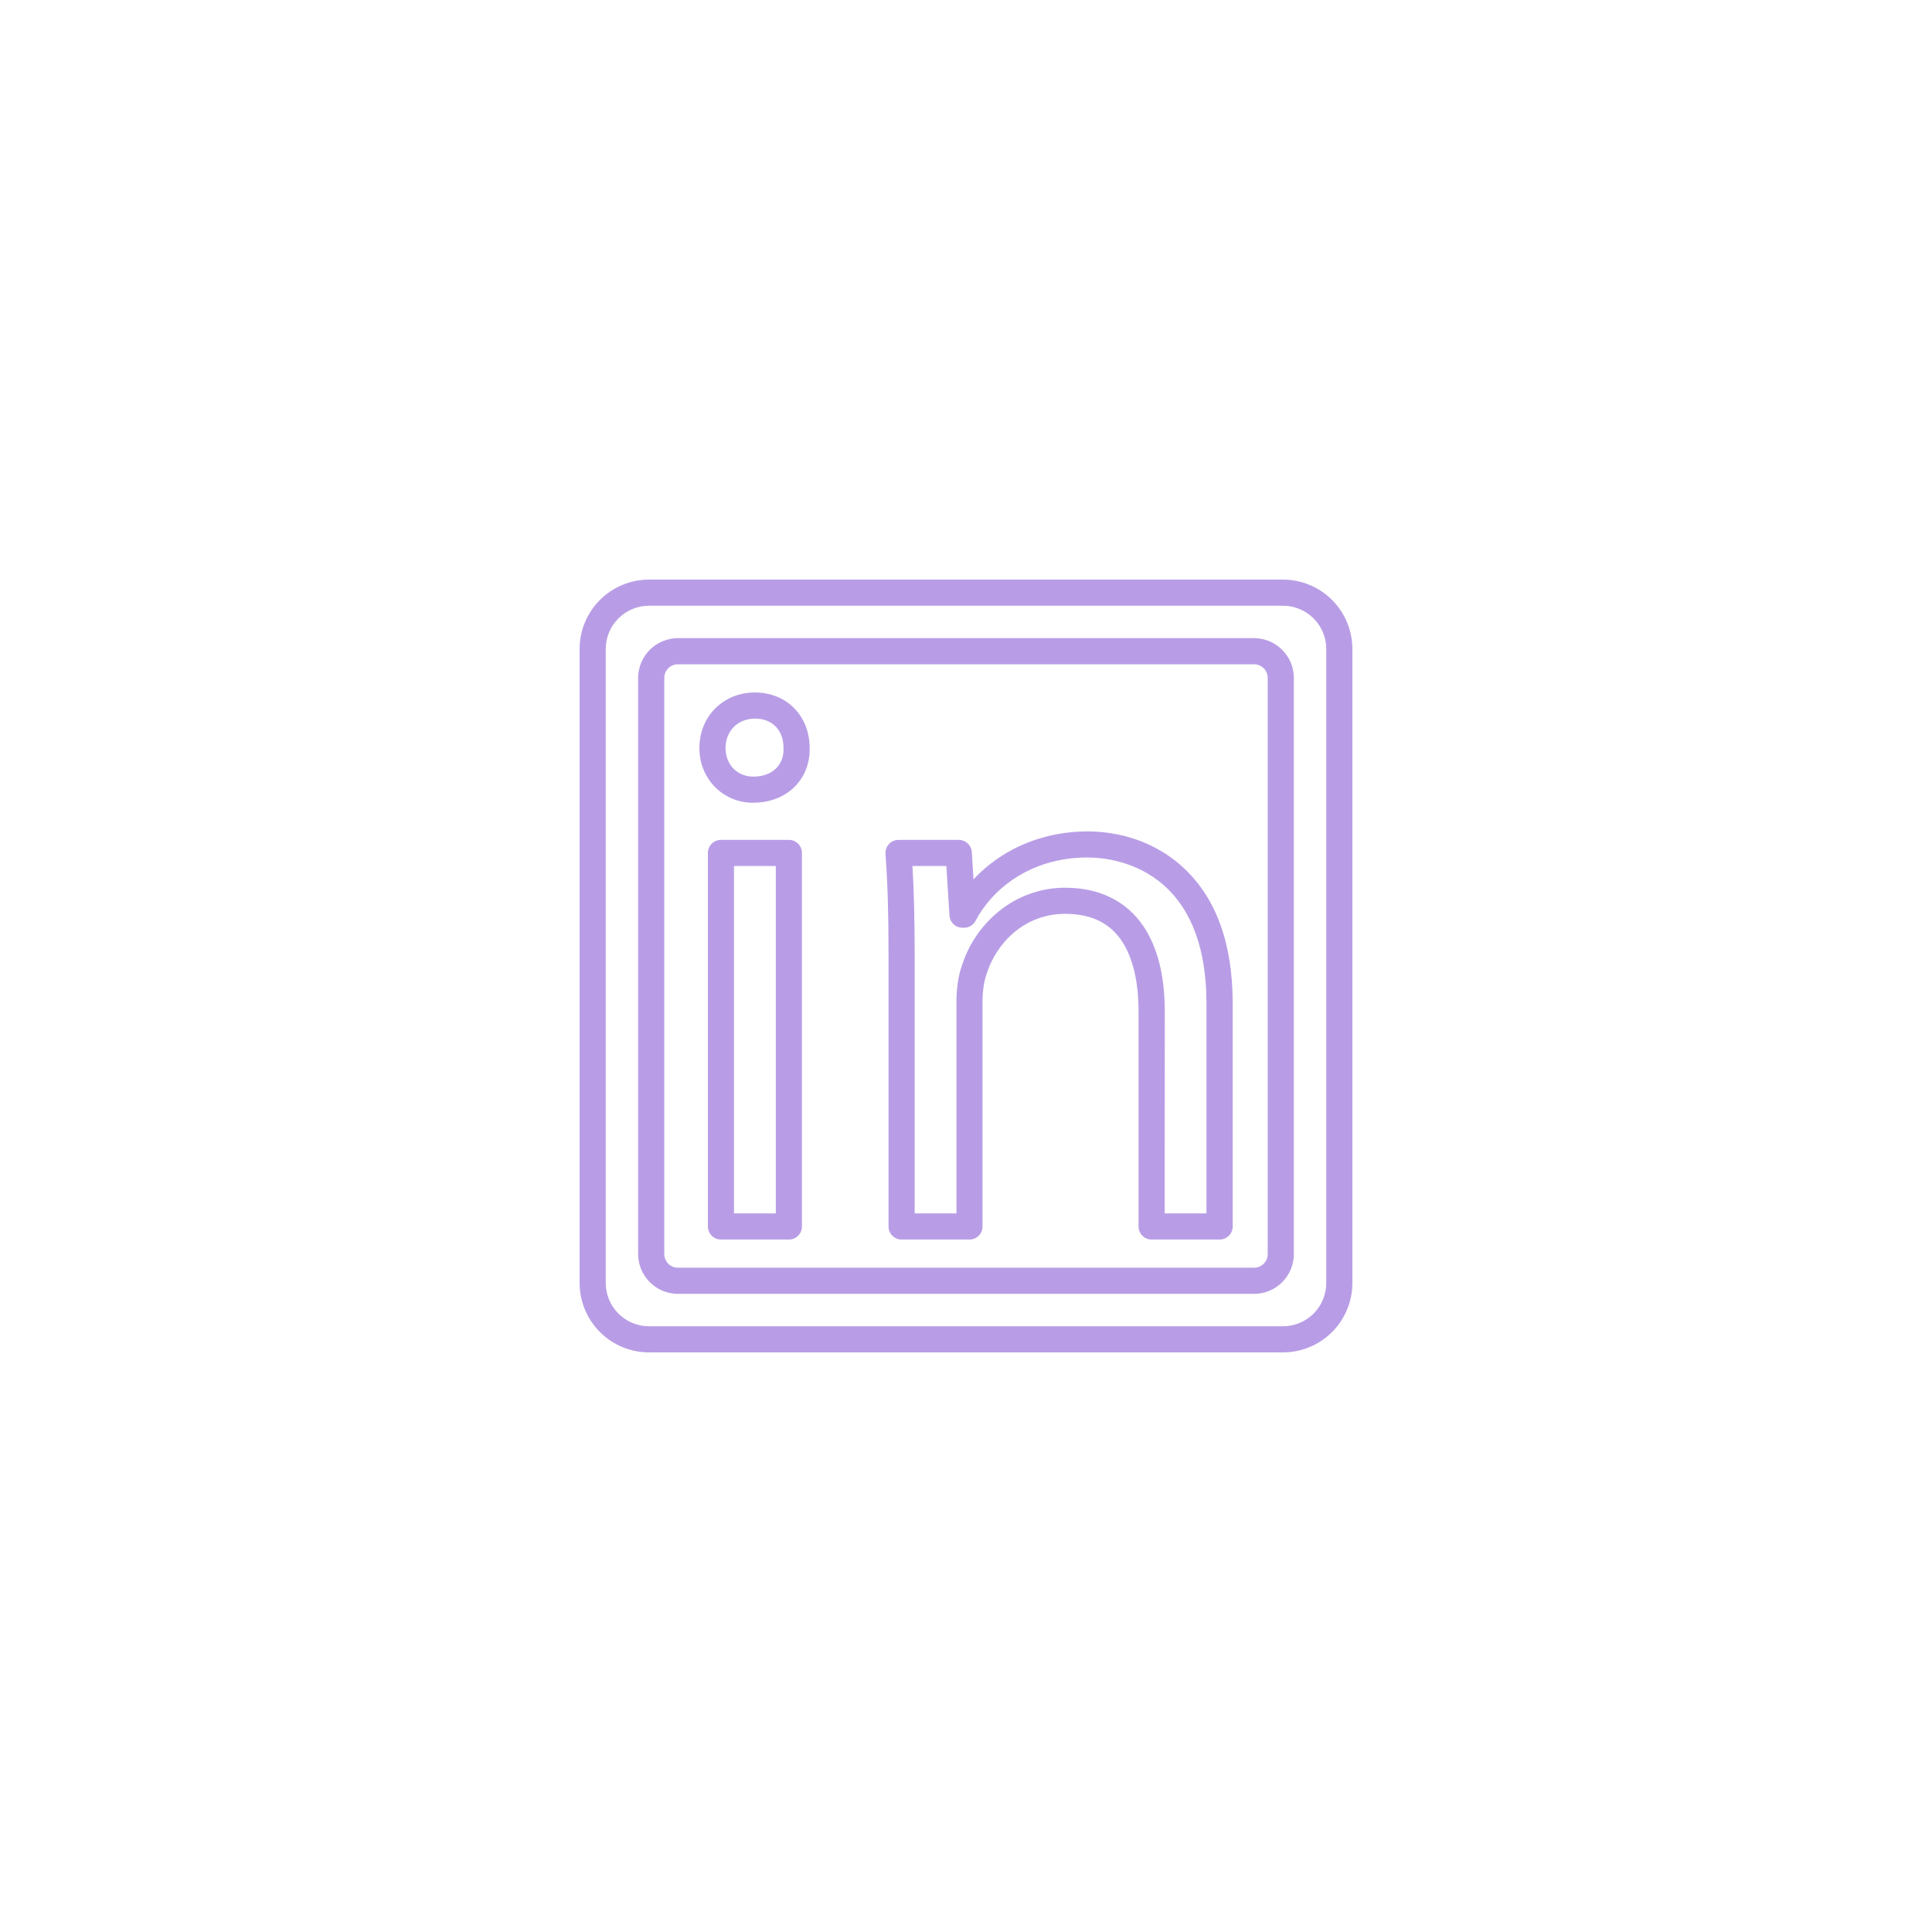 <svg xmlns="http://www.w3.org/2000/svg" xmlns:xlink="http://www.w3.org/1999/xlink" width="1024" zoomAndPan="magnify" viewBox="0 0 768 768" height="1024" preserveAspectRatio="xMidYMid meet" version="1.0"><defs><clipPath id="a4dd74c83a"><path d="M 230.398 230.398 L 537.898 230.398 L 537.898 537.898 L 230.398 537.898 Z M 230.398 230.398 " clip-rule="nonzero"/></clipPath></defs><g clip-path="url(#a4dd74c83a)"><path fill="#b89de6" d="M 510.023 537.594 L 257.973 537.594 C 257.07 537.594 256.172 537.551 255.273 537.461 C 254.375 537.371 253.48 537.238 252.598 537.062 C 251.711 536.883 250.836 536.664 249.973 536.402 C 249.109 536.141 248.262 535.836 247.426 535.488 C 246.594 535.145 245.777 534.758 244.98 534.332 C 244.184 533.906 243.41 533.441 242.66 532.938 C 241.91 532.438 241.188 531.898 240.488 531.328 C 239.793 530.754 239.125 530.148 238.484 529.512 C 237.848 528.871 237.242 528.203 236.668 527.508 C 236.094 526.809 235.559 526.086 235.055 525.332 C 234.555 524.582 234.09 523.809 233.664 523.016 C 233.238 522.219 232.852 521.402 232.508 520.57 C 232.16 519.734 231.855 518.887 231.594 518.023 C 231.332 517.16 231.113 516.285 230.934 515.398 C 230.758 514.516 230.625 513.621 230.535 512.723 C 230.445 511.824 230.402 510.926 230.398 510.023 L 230.398 257.973 C 230.402 257.07 230.445 256.172 230.535 255.273 C 230.625 254.375 230.758 253.48 230.934 252.598 C 231.113 251.711 231.332 250.836 231.594 249.973 C 231.855 249.109 232.16 248.262 232.508 247.426 C 232.852 246.594 233.238 245.777 233.664 244.98 C 234.09 244.184 234.555 243.41 235.055 242.66 C 235.559 241.91 236.094 241.188 236.668 240.488 C 237.242 239.793 237.848 239.125 238.484 238.484 C 239.125 237.848 239.793 237.242 240.488 236.668 C 241.188 236.094 241.91 235.559 242.66 235.055 C 243.41 234.555 244.184 234.09 244.98 233.664 C 245.777 233.238 246.594 232.852 247.426 232.508 C 248.262 232.16 249.109 231.855 249.973 231.594 C 250.836 231.332 251.711 231.113 252.598 230.934 C 253.48 230.758 254.375 230.625 255.273 230.535 C 256.172 230.445 257.07 230.402 257.973 230.398 L 510.023 230.398 C 510.926 230.402 511.824 230.445 512.723 230.535 C 513.621 230.625 514.516 230.758 515.398 230.934 C 516.285 231.113 517.16 231.332 518.023 231.594 C 518.887 231.855 519.734 232.16 520.57 232.508 C 521.402 232.852 522.219 233.238 523.016 233.664 C 523.809 234.09 524.582 234.555 525.332 235.055 C 526.086 235.559 526.809 236.094 527.508 236.668 C 528.203 237.242 528.871 237.848 529.512 238.484 C 530.148 239.125 530.754 239.793 531.328 240.488 C 531.898 241.188 532.438 241.91 532.938 242.66 C 533.441 243.41 533.906 244.184 534.332 244.98 C 534.758 245.777 535.141 246.594 535.488 247.426 C 535.836 248.262 536.141 249.109 536.402 249.973 C 536.664 250.836 536.883 251.711 537.062 252.598 C 537.238 253.48 537.371 254.375 537.461 255.273 C 537.551 256.172 537.594 257.07 537.594 257.973 L 537.594 510.023 C 537.594 510.926 537.551 511.824 537.461 512.723 C 537.371 513.621 537.238 514.516 537.059 515.398 C 536.883 516.285 536.664 517.16 536.402 518.023 C 536.137 518.887 535.836 519.734 535.488 520.57 C 535.141 521.402 534.758 522.219 534.332 523.016 C 533.906 523.809 533.441 524.582 532.938 525.332 C 532.438 526.086 531.898 526.809 531.328 527.508 C 530.754 528.203 530.148 528.871 529.512 529.512 C 528.871 530.148 528.203 530.754 527.508 531.328 C 526.809 531.898 526.086 532.438 525.332 532.938 C 524.582 533.441 523.809 533.906 523.016 534.332 C 522.219 534.758 521.402 535.141 520.57 535.488 C 519.734 535.836 518.887 536.141 518.023 536.402 C 517.16 536.664 516.285 536.883 515.398 537.062 C 514.516 537.238 513.621 537.371 512.723 537.461 C 511.824 537.551 510.926 537.594 510.023 537.594 Z M 257.973 240.789 C 257.41 240.789 256.848 240.816 256.289 240.871 C 255.73 240.93 255.172 241.012 254.621 241.121 C 254.07 241.23 253.523 241.367 252.988 241.531 C 252.449 241.695 251.918 241.887 251.398 242.102 C 250.879 242.316 250.371 242.559 249.875 242.824 C 249.379 243.09 248.898 243.379 248.43 243.691 C 247.961 244.004 247.512 244.336 247.078 244.695 C 246.641 245.051 246.227 245.43 245.828 245.828 C 245.43 246.227 245.051 246.641 244.695 247.078 C 244.336 247.512 244.004 247.961 243.691 248.43 C 243.379 248.898 243.09 249.379 242.824 249.875 C 242.559 250.371 242.316 250.879 242.102 251.398 C 241.887 251.918 241.695 252.449 241.531 252.988 C 241.367 253.523 241.23 254.07 241.121 254.621 C 241.012 255.172 240.93 255.73 240.871 256.289 C 240.816 256.848 240.789 257.41 240.789 257.973 L 240.789 510.023 C 240.789 510.586 240.816 511.145 240.871 511.707 C 240.93 512.266 241.012 512.82 241.121 513.375 C 241.23 513.926 241.367 514.469 241.531 515.008 C 241.695 515.547 241.887 516.074 242.102 516.594 C 242.316 517.113 242.559 517.625 242.824 518.121 C 243.09 518.617 243.379 519.098 243.691 519.566 C 244.004 520.031 244.336 520.484 244.695 520.918 C 245.051 521.355 245.43 521.77 245.828 522.168 C 246.227 522.566 246.641 522.945 247.078 523.301 C 247.512 523.656 247.961 523.992 248.43 524.305 C 248.898 524.617 249.379 524.906 249.875 525.172 C 250.371 525.438 250.879 525.68 251.398 525.895 C 251.918 526.109 252.449 526.301 252.988 526.465 C 253.523 526.625 254.07 526.762 254.621 526.875 C 255.172 526.984 255.73 527.066 256.289 527.121 C 256.848 527.18 257.41 527.207 257.973 527.207 L 510.023 527.207 C 510.586 527.207 511.145 527.18 511.707 527.121 C 512.266 527.066 512.82 526.984 513.375 526.875 C 513.926 526.762 514.469 526.625 515.008 526.465 C 515.547 526.301 516.074 526.109 516.594 525.895 C 517.113 525.68 517.625 525.438 518.121 525.172 C 518.617 524.906 519.098 524.617 519.566 524.305 C 520.031 523.992 520.484 523.656 520.918 523.301 C 521.355 522.945 521.77 522.566 522.168 522.168 C 522.566 521.77 522.945 521.355 523.301 520.918 C 523.656 520.484 523.992 520.031 524.305 519.566 C 524.617 519.098 524.906 518.617 525.172 518.121 C 525.438 517.625 525.68 517.113 525.895 516.594 C 526.109 516.074 526.301 515.547 526.461 515.008 C 526.625 514.469 526.762 513.926 526.875 513.375 C 526.984 512.82 527.066 512.266 527.121 511.707 C 527.18 511.145 527.207 510.586 527.207 510.023 L 527.207 257.973 C 527.207 257.41 527.18 256.848 527.121 256.289 C 527.066 255.73 526.984 255.172 526.875 254.621 C 526.762 254.07 526.625 253.523 526.465 252.988 C 526.301 252.449 526.109 251.918 525.895 251.398 C 525.68 250.879 525.438 250.371 525.172 249.875 C 524.906 249.379 524.617 248.898 524.305 248.43 C 523.992 247.961 523.656 247.512 523.301 247.078 C 522.945 246.641 522.566 246.227 522.168 245.828 C 521.77 245.43 521.355 245.051 520.918 244.695 C 520.484 244.336 520.031 244.004 519.566 243.691 C 519.098 243.379 518.617 243.09 518.121 242.824 C 517.625 242.559 517.113 242.316 516.594 242.102 C 516.074 241.887 515.547 241.695 515.008 241.531 C 514.469 241.367 513.926 241.23 513.375 241.121 C 512.82 241.012 512.266 240.93 511.707 240.871 C 511.145 240.816 510.586 240.789 510.023 240.789 Z M 257.973 240.789 " fill-opacity="1" fill-rule="nonzero"/></g><path fill="#b89de6" d="M 498.523 514.32 L 269.473 514.32 C 268.434 514.32 267.406 514.219 266.391 514.016 C 265.375 513.812 264.387 513.512 263.43 513.113 C 262.469 512.719 261.562 512.23 260.699 511.652 C 259.836 511.078 259.039 510.422 258.305 509.691 C 257.574 508.957 256.918 508.16 256.34 507.297 C 255.766 506.434 255.277 505.523 254.879 504.566 C 254.484 503.609 254.184 502.621 253.98 501.605 C 253.777 500.59 253.676 499.562 253.672 498.523 L 253.672 269.473 C 253.676 268.434 253.777 267.406 253.98 266.391 C 254.184 265.375 254.484 264.387 254.879 263.43 C 255.277 262.469 255.766 261.562 256.34 260.699 C 256.918 259.836 257.574 259.039 258.305 258.305 C 259.039 257.574 259.836 256.918 260.699 256.34 C 261.562 255.766 262.469 255.277 263.43 254.883 C 264.387 254.484 265.375 254.184 266.391 253.98 C 267.406 253.777 268.434 253.676 269.473 253.672 L 498.523 253.672 C 499.562 253.676 500.59 253.777 501.605 253.98 C 502.621 254.184 503.609 254.484 504.566 254.883 C 505.523 255.277 506.434 255.766 507.297 256.34 C 508.16 256.918 508.957 257.574 509.691 258.305 C 510.422 259.039 511.078 259.836 511.652 260.699 C 512.23 261.562 512.719 262.469 513.113 263.43 C 513.512 264.387 513.812 265.375 514.016 266.391 C 514.219 267.406 514.32 268.434 514.32 269.473 L 514.32 498.523 C 514.32 499.562 514.219 500.59 514.016 501.605 C 513.812 502.621 513.512 503.609 513.113 504.566 C 512.719 505.523 512.23 506.434 511.652 507.297 C 511.078 508.16 510.422 508.957 509.691 509.691 C 508.957 510.422 508.16 511.078 507.297 511.652 C 506.434 512.23 505.523 512.719 504.566 513.113 C 503.609 513.512 502.621 513.812 501.605 514.016 C 500.59 514.219 499.562 514.32 498.523 514.32 Z M 269.473 264.062 C 269.117 264.062 268.766 264.098 268.418 264.168 C 268.066 264.238 267.73 264.34 267.402 264.477 C 267.074 264.613 266.762 264.777 266.469 264.977 C 266.172 265.172 265.898 265.398 265.648 265.648 C 265.398 265.898 265.172 266.172 264.977 266.469 C 264.777 266.762 264.613 267.074 264.477 267.402 C 264.34 267.73 264.238 268.066 264.168 268.418 C 264.098 268.766 264.062 269.117 264.062 269.473 L 264.062 498.523 C 264.062 498.879 264.098 499.23 264.168 499.578 C 264.238 499.926 264.34 500.266 264.477 500.594 C 264.613 500.922 264.777 501.234 264.977 501.527 C 265.172 501.824 265.398 502.098 265.648 502.348 C 265.898 502.598 266.172 502.824 266.469 503.02 C 266.762 503.219 267.074 503.383 267.402 503.52 C 267.73 503.656 268.066 503.758 268.418 503.828 C 268.766 503.898 269.117 503.934 269.473 503.934 L 498.523 503.934 C 498.879 503.934 499.23 503.898 499.578 503.828 C 499.926 503.758 500.266 503.656 500.594 503.52 C 500.922 503.383 501.234 503.219 501.527 503.02 C 501.824 502.824 502.098 502.598 502.348 502.348 C 502.598 502.098 502.824 501.824 503.02 501.527 C 503.219 501.234 503.383 500.922 503.52 500.594 C 503.656 500.266 503.758 499.926 503.828 499.578 C 503.898 499.23 503.934 498.879 503.934 498.523 L 503.934 269.473 C 503.934 269.117 503.898 268.766 503.828 268.418 C 503.758 268.066 503.656 267.73 503.52 267.402 C 503.383 267.074 503.219 266.762 503.02 266.469 C 502.824 266.172 502.598 265.898 502.348 265.648 C 502.098 265.398 501.824 265.172 501.527 264.977 C 501.234 264.777 500.922 264.613 500.594 264.477 C 500.266 264.34 499.926 264.238 499.578 264.168 C 499.23 264.098 498.879 264.062 498.523 264.062 Z M 269.473 264.062 " fill-opacity="1" fill-rule="nonzero"/><path fill="#b89de6" d="M 313.586 492.738 L 286.59 492.738 C 286.25 492.738 285.91 492.703 285.574 492.637 C 285.242 492.57 284.918 492.473 284.602 492.34 C 284.285 492.211 283.988 492.051 283.703 491.859 C 283.422 491.672 283.156 491.457 282.918 491.215 C 282.676 490.973 282.461 490.711 282.27 490.43 C 282.082 490.145 281.922 489.844 281.789 489.531 C 281.66 489.215 281.562 488.891 281.496 488.555 C 281.43 488.223 281.395 487.883 281.395 487.543 L 281.395 339.055 C 281.395 338.711 281.43 338.375 281.496 338.039 C 281.562 337.707 281.66 337.383 281.789 337.066 C 281.922 336.75 282.082 336.453 282.27 336.168 C 282.461 335.883 282.676 335.621 282.918 335.379 C 283.156 335.141 283.422 334.926 283.703 334.734 C 283.988 334.547 284.285 334.387 284.602 334.254 C 284.918 334.125 285.242 334.027 285.574 333.961 C 285.91 333.895 286.25 333.859 286.59 333.859 L 313.586 333.859 C 313.93 333.859 314.266 333.895 314.602 333.961 C 314.934 334.027 315.262 334.125 315.574 334.254 C 315.891 334.387 316.191 334.547 316.473 334.734 C 316.758 334.926 317.02 335.141 317.262 335.379 C 317.5 335.621 317.719 335.883 317.906 336.168 C 318.098 336.453 318.254 336.75 318.387 337.066 C 318.516 337.383 318.617 337.707 318.684 338.039 C 318.75 338.375 318.781 338.711 318.781 339.055 L 318.781 487.543 C 318.781 487.883 318.75 488.223 318.684 488.555 C 318.617 488.891 318.516 489.215 318.387 489.531 C 318.254 489.844 318.098 490.145 317.906 490.43 C 317.719 490.711 317.5 490.973 317.262 491.215 C 317.02 491.457 316.758 491.672 316.473 491.859 C 316.191 492.051 315.891 492.211 315.574 492.34 C 315.262 492.473 314.934 492.57 314.602 492.637 C 314.266 492.703 313.93 492.738 313.586 492.738 Z M 291.785 482.348 L 308.395 482.348 L 308.395 344.246 L 291.785 344.246 Z M 299.473 319.105 C 298.035 319.121 296.613 318.992 295.203 318.719 C 293.789 318.445 292.422 318.031 291.094 317.48 C 289.766 316.93 288.508 316.246 287.32 315.438 C 286.133 314.629 285.039 313.711 284.035 312.68 C 283.066 311.652 282.203 310.547 281.445 309.355 C 280.688 308.164 280.051 306.91 279.535 305.598 C 279.02 304.285 278.637 302.934 278.383 301.543 C 278.125 300.156 278.008 298.758 278.023 297.344 C 278.023 284.762 287.508 275.273 300.09 275.273 C 312.672 275.273 321.809 284.516 321.852 297.258 C 322.023 303.09 319.996 308.508 316.117 312.512 C 312.023 316.75 306.086 319.09 299.473 319.09 Z M 300.09 285.66 C 293.324 285.66 288.41 290.574 288.41 297.344 C 288.41 303.934 293.062 308.715 299.473 308.715 C 303.309 308.715 306.48 307.531 308.648 305.289 C 310.594 303.277 311.57 300.59 311.465 297.516 C 311.465 297.461 311.465 297.402 311.465 297.344 C 311.461 290.234 307 285.648 300.09 285.648 Z M 321.852 297.344 Z M 321.852 297.344 " fill-opacity="1" fill-rule="nonzero"/><path fill="#b89de6" d="M 484.777 492.738 L 457.781 492.738 C 457.438 492.738 457.102 492.703 456.766 492.637 C 456.434 492.57 456.109 492.473 455.793 492.34 C 455.477 492.211 455.18 492.051 454.895 491.859 C 454.609 491.672 454.348 491.457 454.105 491.215 C 453.867 490.973 453.652 490.711 453.461 490.43 C 453.273 490.145 453.113 489.844 452.98 489.531 C 452.852 489.215 452.754 488.891 452.688 488.555 C 452.621 488.223 452.586 487.883 452.586 487.543 L 452.586 401.945 C 452.586 390.133 450.262 380.449 445.852 373.949 C 440.977 366.762 433.641 363.27 423.422 363.27 C 406.906 363.27 395.832 375.289 392.188 387.207 C 392.16 387.293 392.129 387.379 392.102 387.461 C 391.129 390.129 390.57 394.066 390.57 398.262 L 390.57 487.543 C 390.57 487.883 390.539 488.223 390.473 488.555 C 390.406 488.891 390.309 489.215 390.176 489.531 C 390.047 489.844 389.887 490.145 389.695 490.43 C 389.508 490.711 389.293 490.973 389.051 491.215 C 388.809 491.457 388.547 491.672 388.262 491.859 C 387.98 492.051 387.68 492.211 387.367 492.34 C 387.051 492.473 386.727 492.57 386.391 492.637 C 386.055 492.703 385.719 492.738 385.379 492.738 L 358.398 492.738 C 358.059 492.738 357.719 492.703 357.383 492.637 C 357.051 492.57 356.727 492.473 356.41 492.34 C 356.094 492.211 355.797 492.051 355.512 491.859 C 355.23 491.672 354.965 491.457 354.727 491.215 C 354.484 490.973 354.27 490.711 354.078 490.43 C 353.891 490.145 353.73 489.844 353.598 489.531 C 353.469 489.215 353.371 488.891 353.305 488.555 C 353.238 488.223 353.203 487.883 353.203 487.543 L 353.203 379.242 C 353.203 362.68 352.832 350.773 351.992 339.441 C 351.965 339.082 351.977 338.727 352.023 338.375 C 352.07 338.02 352.156 337.676 352.273 337.336 C 352.395 337 352.547 336.68 352.73 336.375 C 352.918 336.07 353.129 335.785 353.375 335.523 C 353.617 335.262 353.887 335.031 354.18 334.824 C 354.469 334.617 354.781 334.445 355.109 334.301 C 355.434 334.16 355.773 334.055 356.125 333.98 C 356.473 333.91 356.828 333.875 357.184 333.875 L 381.113 333.875 C 381.441 333.875 381.766 333.902 382.09 333.965 C 382.41 334.027 382.727 334.117 383.031 334.234 C 383.336 334.355 383.625 334.504 383.902 334.68 C 384.18 334.855 384.438 335.055 384.676 335.277 C 384.918 335.504 385.133 335.746 385.324 336.012 C 385.52 336.277 385.684 336.559 385.824 336.855 C 385.965 337.152 386.074 337.457 386.156 337.773 C 386.238 338.094 386.289 338.414 386.309 338.742 L 386.984 349.566 C 390.445 345.867 394.316 342.664 398.605 339.961 C 408.441 333.77 420.121 330.5 432.367 330.5 C 440.562 330.5 456.32 332.293 469.766 344.32 C 483.211 356.352 490.02 374.703 490.02 398.895 L 490.02 487.566 C 490.02 487.906 489.984 488.246 489.918 488.582 C 489.848 488.918 489.746 489.242 489.613 489.559 C 489.48 489.871 489.32 490.172 489.129 490.453 C 488.938 490.738 488.719 491 488.477 491.242 C 488.23 491.48 487.965 491.695 487.68 491.883 C 487.395 492.07 487.094 492.23 486.777 492.355 C 486.457 492.484 486.133 492.582 485.797 492.645 C 485.461 492.711 485.121 492.738 484.777 492.738 Z M 462.973 482.348 L 479.586 482.348 L 479.586 398.871 C 479.586 377.766 473.938 362.012 462.793 352.043 C 451.516 341.953 437.723 340.863 432.316 340.863 C 409.188 340.863 394.176 353.848 387.832 365.992 C 387.613 366.414 387.344 366.797 387.02 367.145 C 386.691 367.488 386.328 367.785 385.922 368.031 C 385.516 368.277 385.086 368.465 384.629 368.594 C 384.172 368.723 383.703 368.785 383.23 368.785 L 382.617 368.785 C 382.289 368.785 381.965 368.758 381.641 368.695 C 381.32 368.637 381.008 368.543 380.703 368.426 C 380.398 368.305 380.105 368.156 379.828 367.98 C 379.551 367.805 379.293 367.605 379.055 367.379 C 378.816 367.156 378.598 366.91 378.406 366.648 C 378.215 366.383 378.047 366.102 377.906 365.805 C 377.77 365.508 377.656 365.199 377.574 364.883 C 377.496 364.566 377.445 364.242 377.422 363.914 L 376.191 344.25 L 362.711 344.25 C 363.309 354.238 363.594 365.078 363.594 379.242 L 363.594 482.348 L 380.203 482.348 L 380.203 398.262 C 380.203 392.887 380.945 387.844 382.309 384.043 C 383.648 379.746 385.586 375.742 388.113 372.02 C 390.641 368.297 393.652 365.023 397.148 362.195 C 398.996 360.695 400.953 359.363 403.027 358.199 C 405.098 357.039 407.254 356.059 409.496 355.266 C 411.738 354.473 414.027 353.875 416.371 353.477 C 418.715 353.074 421.074 352.879 423.449 352.883 C 436.988 352.883 447.719 358.148 454.477 368.121 C 460.137 376.465 463.012 387.848 463.012 401.945 Z M 462.973 482.348 " fill-opacity="1" fill-rule="nonzero"/></svg>